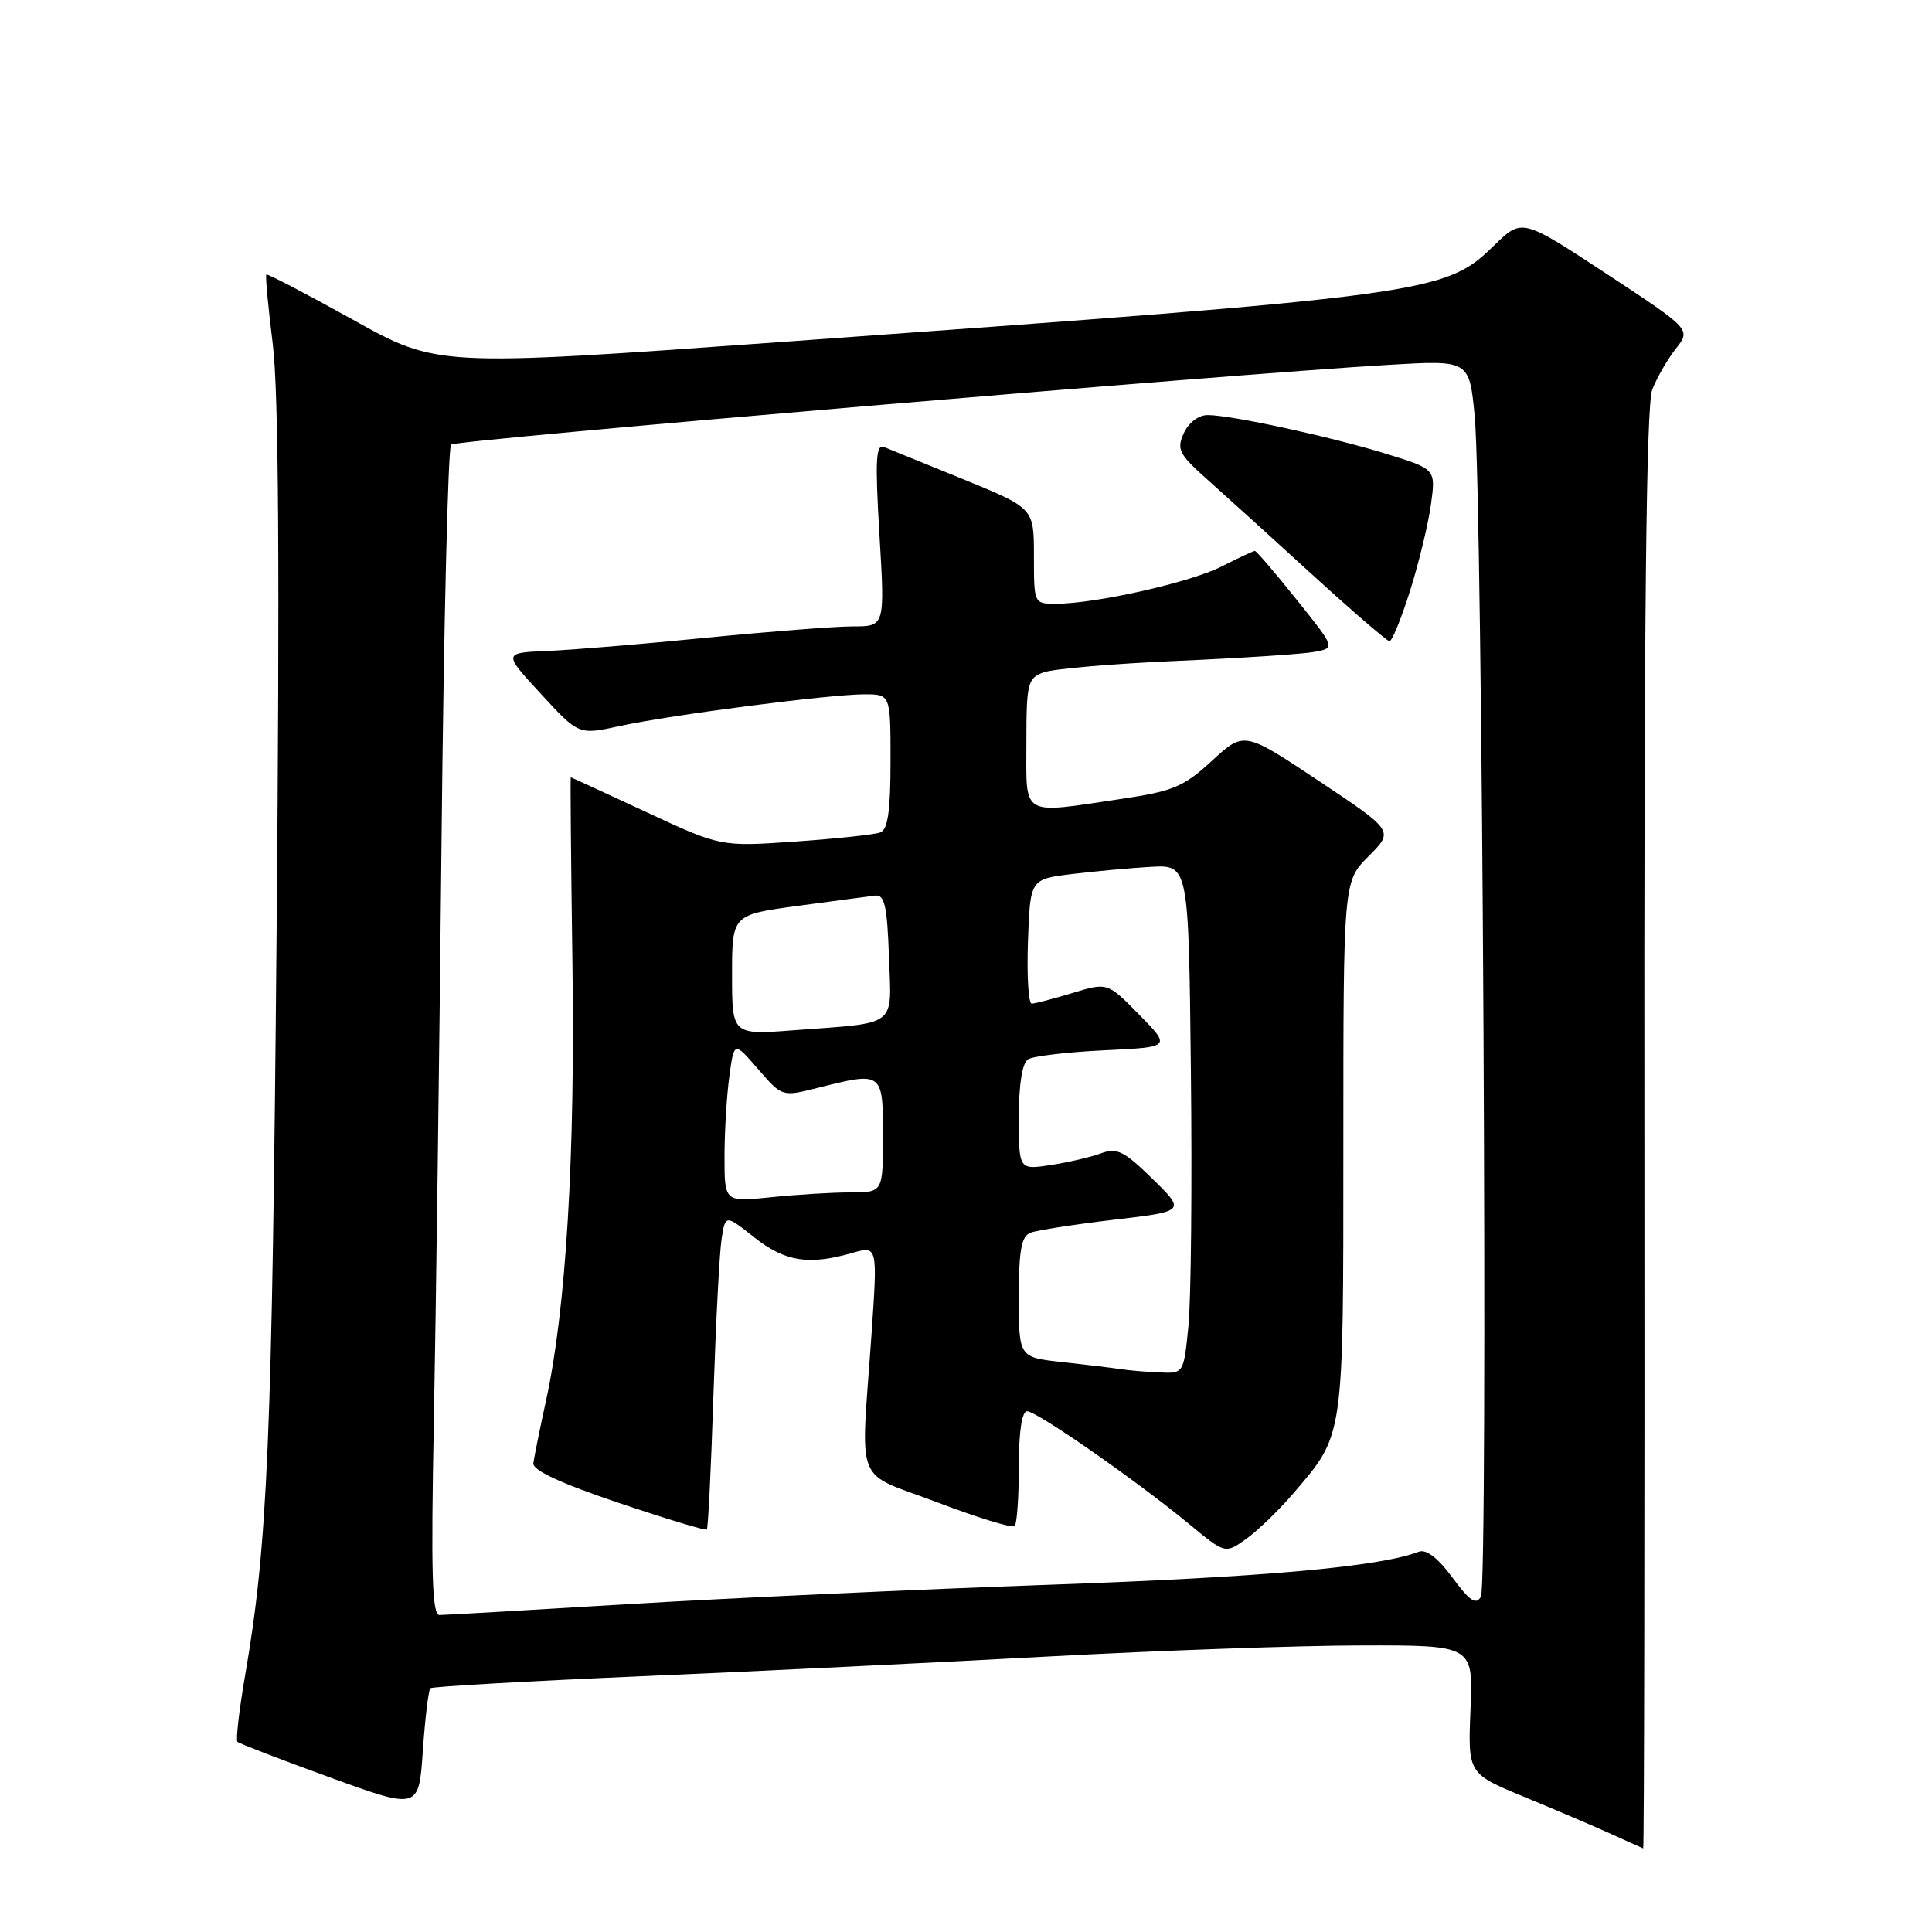 <?xml version="1.0" encoding="UTF-8" standalone="no"?>
<!DOCTYPE svg PUBLIC "-//W3C//DTD SVG 1.1//EN" "http://www.w3.org/Graphics/SVG/1.1/DTD/svg11.dtd" >
<svg xmlns="http://www.w3.org/2000/svg" xmlns:xlink="http://www.w3.org/1999/xlink" version="1.1" viewBox="0 0 256 256">
 <g >
 <path fill="currentColor"
d=" M 217.89 149.75 C 217.83 81.98 218.13 53.67 218.93 51.63 C 219.54 50.06 220.95 47.61 222.05 46.21 C 224.07 43.65 224.07 43.65 212.87 36.28 C 201.67 28.92 201.67 28.92 197.99 32.51 C 191.44 38.91 189.83 39.12 103.21 45.34 C 57.93 48.59 57.93 48.59 46.74 42.35 C 40.58 38.93 35.43 36.24 35.29 36.38 C 35.14 36.52 35.53 40.66 36.14 45.57 C 36.92 51.80 37.08 75.33 36.65 123.50 C 36.06 190.82 35.48 204.62 32.49 221.93 C 31.69 226.57 31.23 230.56 31.46 230.80 C 31.70 231.03 37.20 233.15 43.70 235.51 C 55.50 239.80 55.50 239.80 56.03 231.95 C 56.33 227.63 56.78 223.92 57.03 223.70 C 57.29 223.48 69.88 222.76 85.00 222.11 C 100.12 221.46 124.42 220.28 139.00 219.49 C 153.57 218.70 172.18 218.04 180.35 218.03 C 195.21 218.00 195.21 218.00 194.85 226.51 C 194.50 235.02 194.50 235.02 202.00 238.11 C 206.12 239.81 211.30 242.02 213.50 243.02 C 215.70 244.02 217.60 244.87 217.73 244.92 C 217.86 244.96 217.93 202.14 217.89 149.75 Z  M 57.49 188.25 C 57.76 174.09 58.22 139.34 58.51 111.03 C 58.80 82.72 59.37 59.27 59.77 58.91 C 60.48 58.29 162.64 49.59 184.09 48.34 C 194.69 47.72 194.69 47.72 195.40 55.11 C 196.45 65.83 197.20 209.82 196.23 211.56 C 195.58 212.71 194.76 212.16 192.45 209.03 C 190.53 206.43 188.98 205.24 188.00 205.61 C 182.84 207.60 167.52 208.98 139.50 209.97 C 121.90 210.59 96.70 211.75 83.50 212.54 C 70.30 213.34 58.93 213.99 58.24 214.00 C 57.25 214.00 57.09 208.54 57.49 188.25 Z  M 171.39 197.86 C 178.13 189.98 178.00 190.88 178.00 152.00 C 178.00 116.80 178.00 116.80 181.35 113.45 C 184.70 110.10 184.70 110.10 174.77 103.49 C 164.85 96.89 164.85 96.89 160.61 100.79 C 156.85 104.25 155.48 104.83 148.64 105.85 C 135.14 107.86 136.00 108.36 136.00 98.48 C 136.00 90.55 136.16 89.89 138.25 89.10 C 139.49 88.63 147.47 87.94 156.00 87.57 C 164.53 87.20 172.72 86.66 174.22 86.37 C 176.94 85.85 176.94 85.85 171.79 79.43 C 168.96 75.89 166.48 73.00 166.28 73.00 C 166.08 73.00 164.10 73.93 161.87 75.06 C 157.74 77.17 145.16 80.00 139.91 80.00 C 137.00 80.00 137.00 79.99 137.00 73.67 C 137.00 67.34 137.00 67.34 127.75 63.55 C 122.66 61.47 117.89 59.53 117.15 59.24 C 116.05 58.81 115.94 60.87 116.53 70.86 C 117.26 83.00 117.26 83.00 113.02 83.00 C 110.69 83.00 101.97 83.68 93.64 84.50 C 85.31 85.33 75.83 86.12 72.58 86.25 C 66.65 86.50 66.65 86.50 71.67 91.94 C 76.68 97.39 76.68 97.39 82.09 96.21 C 88.87 94.73 109.95 92.00 114.55 92.00 C 118.00 92.00 118.00 92.00 118.00 100.89 C 118.00 107.42 117.64 109.92 116.66 110.30 C 115.92 110.59 110.85 111.13 105.41 111.51 C 95.50 112.20 95.50 112.20 85.63 107.60 C 80.19 105.07 75.69 103.00 75.63 103.00 C 75.56 103.00 75.66 114.07 75.85 127.59 C 76.22 153.17 75.00 173.45 72.37 185.50 C 71.53 189.35 70.77 193.12 70.67 193.89 C 70.56 194.81 74.30 196.55 81.93 199.12 C 88.22 201.24 93.49 202.84 93.66 202.67 C 93.83 202.51 94.22 194.53 94.53 184.94 C 94.85 175.35 95.33 166.02 95.61 164.21 C 96.11 160.92 96.11 160.92 99.95 163.96 C 104.01 167.17 107.15 167.68 112.90 166.03 C 116.29 165.06 116.29 165.06 115.48 176.78 C 114.05 197.47 113.01 194.82 124.20 199.07 C 129.54 201.10 134.15 202.52 134.45 202.21 C 134.75 201.91 135.00 198.37 135.00 194.33 C 135.00 189.68 135.40 187.00 136.10 187.00 C 137.39 187.00 150.58 196.18 157.50 201.89 C 162.34 205.90 162.34 205.90 165.12 203.92 C 166.65 202.83 169.47 200.10 171.39 197.86 Z  M 186.85 78.25 C 188.02 74.54 189.26 69.40 189.61 66.83 C 190.25 62.16 190.25 62.16 183.70 60.14 C 176.33 57.86 163.15 55.00 160.02 55.00 C 158.81 55.00 157.50 56.00 156.86 57.40 C 155.88 59.56 156.20 60.18 160.10 63.65 C 162.48 65.77 168.72 71.42 173.96 76.21 C 179.21 81.00 183.77 84.93 184.11 84.96 C 184.45 84.98 185.68 81.96 186.85 78.25 Z  M 148.50 181.42 C 147.40 181.25 143.91 180.83 140.75 180.48 C 135.00 179.86 135.00 179.86 135.00 171.90 C 135.00 165.62 135.33 163.81 136.55 163.34 C 137.41 163.01 142.38 162.24 147.60 161.62 C 157.10 160.50 157.10 160.50 152.72 156.21 C 148.96 152.53 148.00 152.05 145.92 152.81 C 144.59 153.31 141.59 154.01 139.25 154.37 C 135.00 155.02 135.00 155.02 135.00 148.07 C 135.00 143.64 135.45 140.84 136.23 140.36 C 136.91 139.94 141.45 139.40 146.32 139.17 C 155.17 138.75 155.17 138.75 150.96 134.46 C 146.75 130.17 146.75 130.17 142.13 131.57 C 139.58 132.35 137.14 132.98 136.71 132.99 C 136.27 133.00 136.05 129.29 136.21 124.75 C 136.50 116.50 136.50 116.50 142.00 115.82 C 145.03 115.45 149.75 115.02 152.50 114.86 C 157.50 114.59 157.50 114.59 157.80 142.05 C 157.97 157.15 157.82 172.31 157.47 175.75 C 156.84 182.00 156.84 182.00 153.67 181.86 C 151.93 181.79 149.60 181.59 148.50 181.42 Z  M 96.00 153.28 C 96.00 149.98 96.29 145.19 96.64 142.63 C 97.27 137.98 97.27 137.98 100.45 141.66 C 103.63 145.33 103.63 145.33 108.26 144.17 C 116.97 141.97 117.00 141.99 117.00 150.50 C 117.00 158.00 117.00 158.00 112.65 158.00 C 110.25 158.00 105.53 158.29 102.15 158.64 C 96.00 159.28 96.00 159.28 96.00 153.28 Z  M 97.00 129.17 C 97.00 121.21 97.00 121.21 105.75 120.03 C 110.56 119.38 115.17 118.77 116.00 118.67 C 117.21 118.53 117.56 120.11 117.79 126.72 C 118.13 136.23 119.11 135.47 105.25 136.51 C 97.00 137.14 97.00 137.14 97.00 129.17 Z "/>
</g>
</svg>